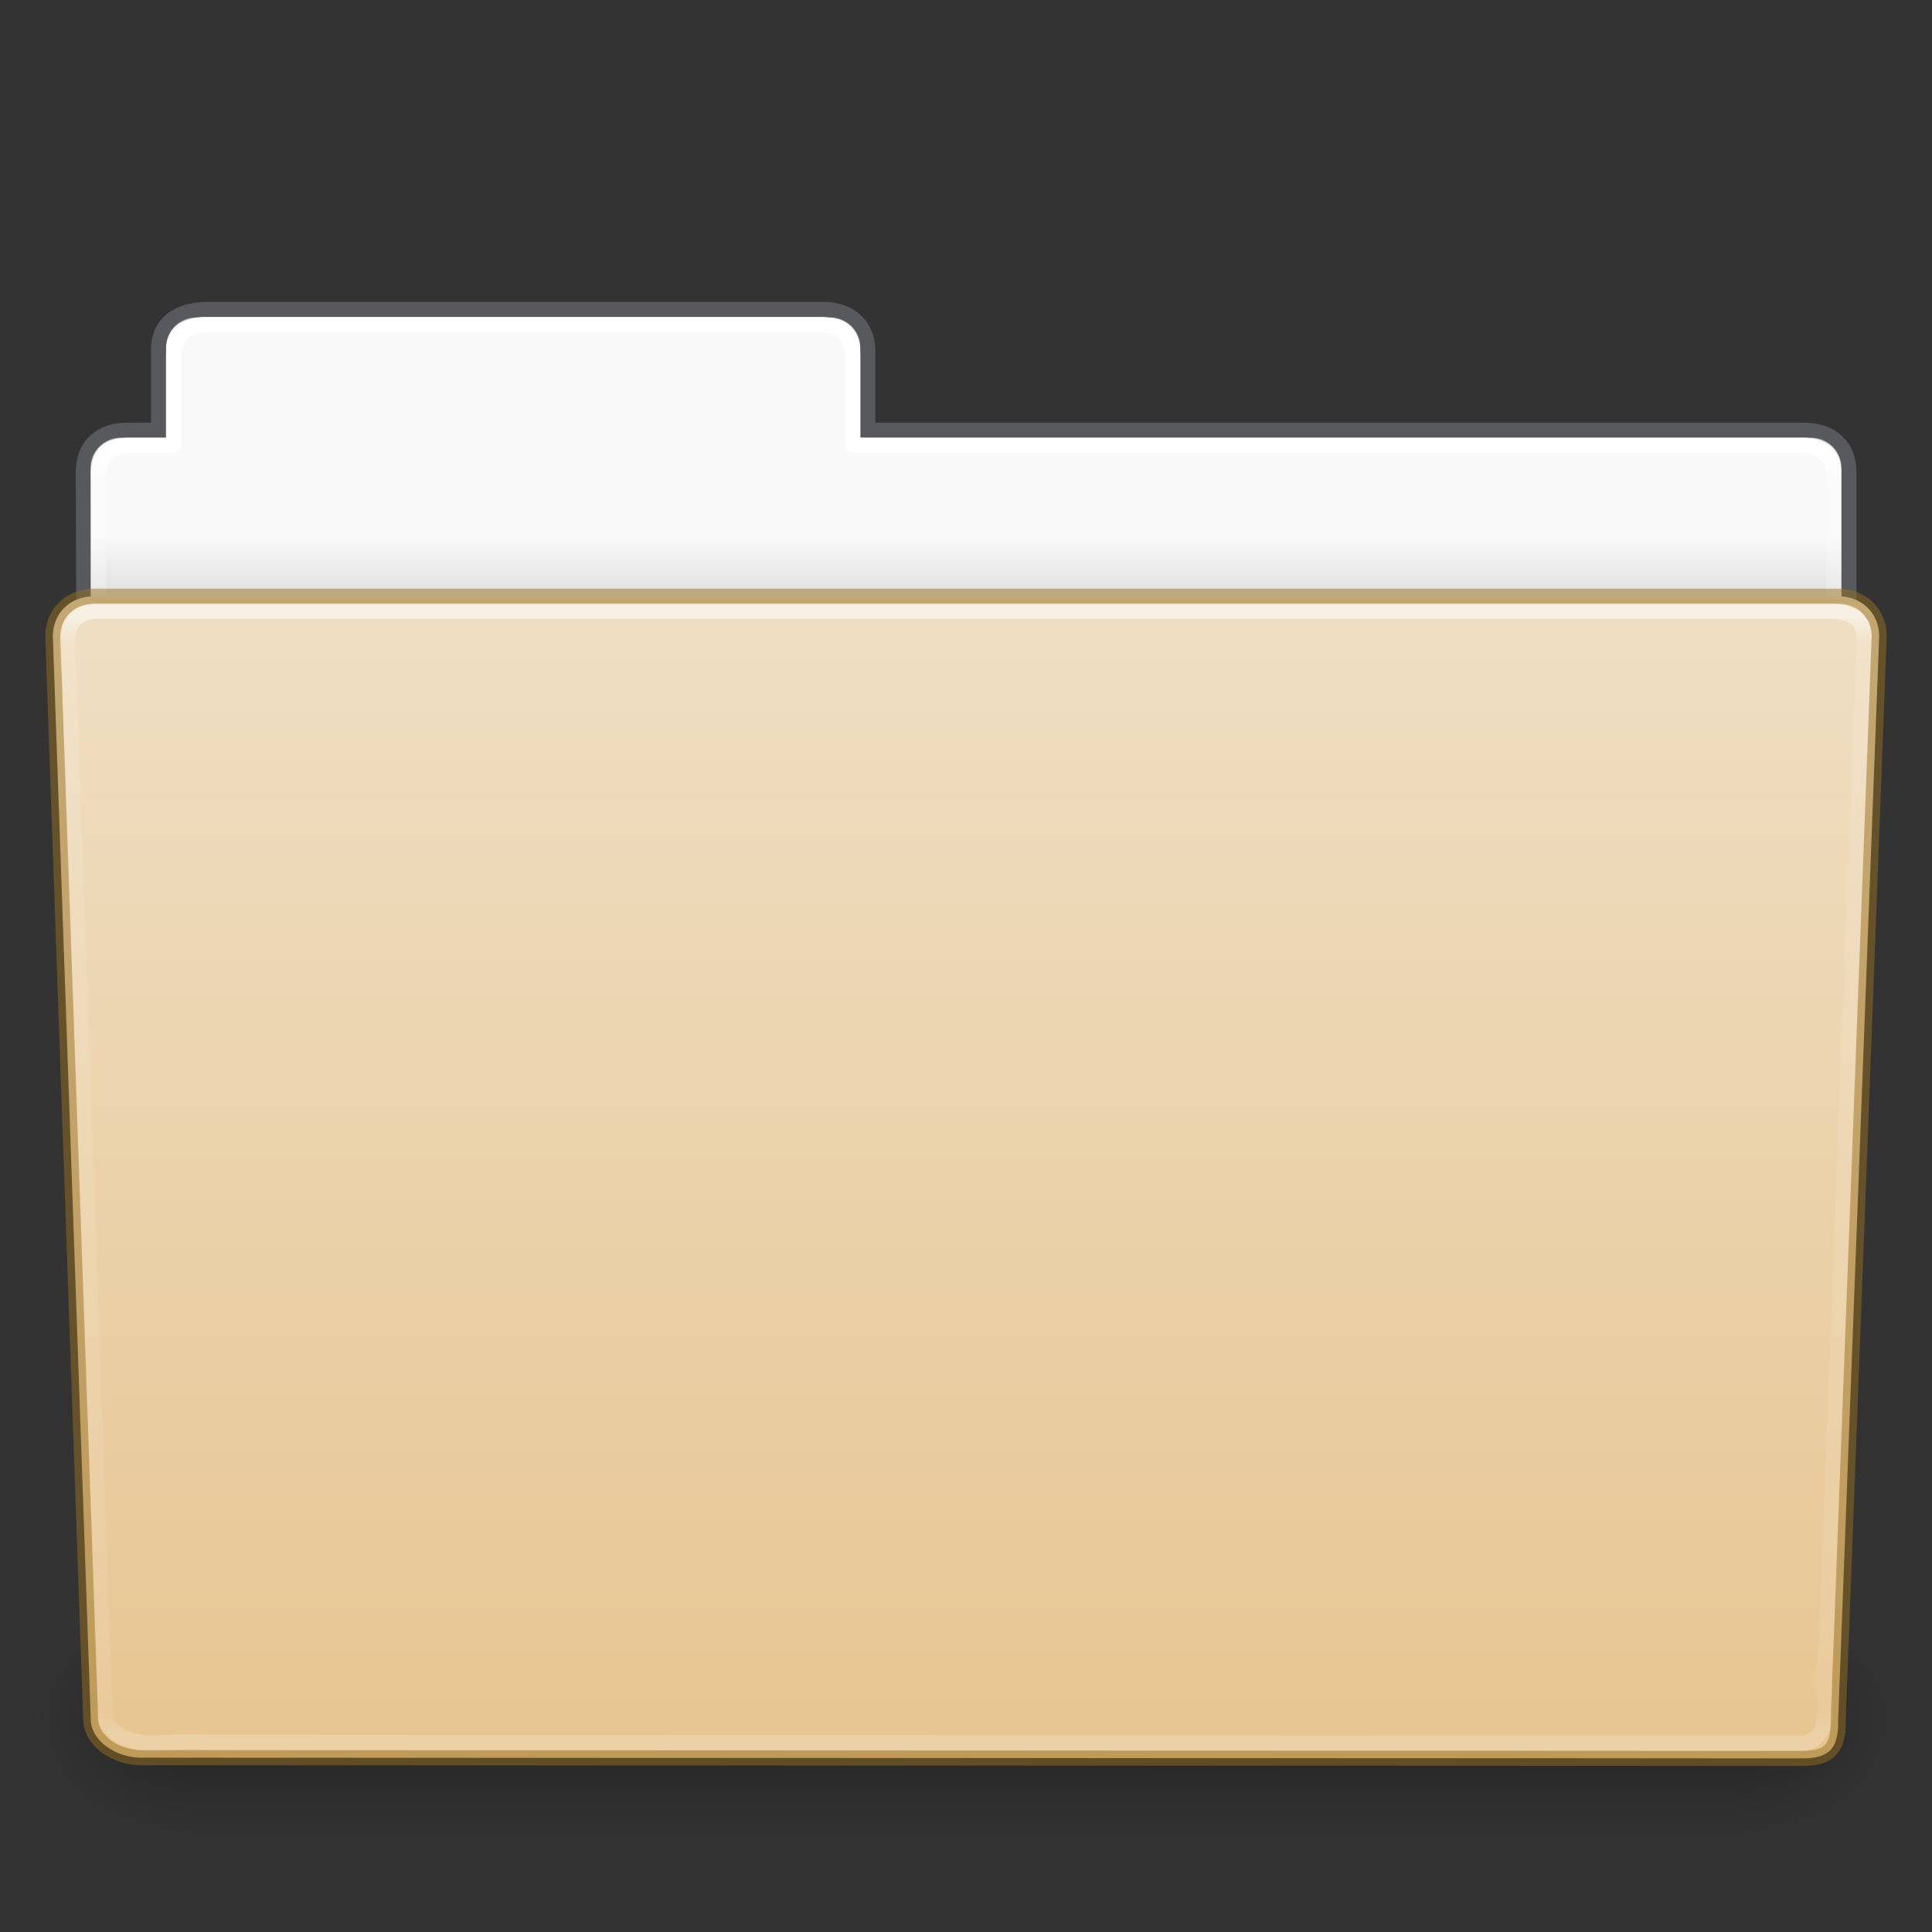 <svg xmlns="http://www.w3.org/2000/svg" xmlns:svg="http://www.w3.org/2000/svg" xmlns:xlink="http://www.w3.org/1999/xlink" id="svg26392" width="128" height="128" version="1.1"><rect width="100%" height="100%" fill="#333333" stroke="none"/><defs id="defs26394"><linearGradient id="linearGradient5891" x1="97.539" x2="97.539" y1="17.003" y2="44.238" gradientTransform="matrix(2.666,0,0,2.717,-143.333,-5.199)" gradientUnits="userSpaceOnUse" xlink:href="#linearGradient8272"/><linearGradient id="linearGradient8272"><stop id="stop8274" offset="0" stop-color="#fff" stop-opacity="1"/><stop id="stop8276" offset=".022" stop-color="#fff" stop-opacity=".235"/><stop id="stop8278" offset=".979" stop-color="#fff" stop-opacity=".157"/><stop id="stop8280" offset="1" stop-color="#fff" stop-opacity=".392"/></linearGradient><linearGradient id="linearGradient5875" x1="302.857" x2="302.857" y1="366.648" y2="609.505" gradientTransform="matrix(0.214,0,0,0.066,-13.347,81.844)" gradientUnits="userSpaceOnUse" xlink:href="#linearGradient5048-585"/><linearGradient id="linearGradient5048-585"><stop id="stop2667" offset="0" stop-color="#000" stop-opacity="0"/><stop id="stop2669" offset=".5" stop-color="#000" stop-opacity="1"/><stop id="stop2671" offset="1" stop-color="#000" stop-opacity="0"/></linearGradient><radialGradient id="radialGradient5877" cx="605.714" cy="486.648" r="117.143" fx="605.714" fy="486.648" gradientTransform="matrix(0.083,0,0,0.066,65.645,81.844)" gradientUnits="userSpaceOnUse" xlink:href="#linearGradient5060-179"/><linearGradient id="linearGradient5060-179"><stop id="stop2675" offset="0" stop-color="#000" stop-opacity="1"/><stop id="stop2677" offset="1" stop-color="#000" stop-opacity="0"/></linearGradient><radialGradient id="radialGradient5879" cx="605.714" cy="486.648" r="117.143" fx="605.714" fy="486.648" gradientTransform="matrix(-0.083,0,0,0.066,62.355,81.844)" gradientUnits="userSpaceOnUse" xlink:href="#linearGradient5060-820"/><linearGradient id="linearGradient5060-820"><stop id="stop2681" offset="0" stop-color="#000" stop-opacity="1"/><stop id="stop2683" offset="1" stop-color="#000" stop-opacity="0"/></linearGradient><linearGradient id="linearGradient5873" x1="97.539" x2="97.539" y1="12.108" y2="44.261" gradientTransform="matrix(2.666,0,0,2.647,-143.333,-2.05)" gradientUnits="userSpaceOnUse" xlink:href="#linearGradient9235"/><linearGradient id="linearGradient9235"><stop id="stop9237" offset="0" stop-color="#fff" stop-opacity="1"/><stop id="stop9239" offset=".024" stop-color="#fff" stop-opacity=".235"/><stop id="stop9241" offset=".979" stop-color="#fff" stop-opacity=".157"/><stop id="stop9243" offset="1" stop-color="#fff" stop-opacity=".392"/></linearGradient><linearGradient id="linearGradient6404-7-5"><stop id="stop6406-1-8" offset="0" stop-color="#f9f9f9" stop-opacity="1"/><stop id="stop6408-9-6" offset="1" stop-color="#c9c9c9" stop-opacity="1"/></linearGradient><linearGradient id="linearGradient26390" x1="62.989" x2="62.989" y1="14.091" y2="16.998" gradientTransform="matrix(2.721,0,0,2.672,-117.22,-2.214)" gradientUnits="userSpaceOnUse" xlink:href="#linearGradient6404-7-5"/><linearGradient id="linearGradient4632-0-6-4-4-4"><stop id="stop4634-4-4-7-4" offset="0" stop-color="#efdfc4" stop-opacity="1"/><stop id="stop4636-3-1-5-9" offset="1" stop-color="#e7c591" stop-opacity="1"/></linearGradient><linearGradient id="linearGradient1004" x1="48.623" x2="48.623" y1="-19.358" y2="138.455" gradientTransform="matrix(0.504,0,0,0.493,-7.512,48.695)" gradientUnits="userSpaceOnUse" xlink:href="#linearGradient4632-0-6-4-4-4"/></defs><path id="rect8678-4" fill="url(#linearGradient26390)" fill-opacity="1" fill-rule="nonzero" stroke="none" stroke-width="1" d="m 13,21.031 c -1.108,0 -2,0.892 -2,2 v 5.969 H 8 c -1.108,0 -2,0.892 -2,2 v 11 c 0,1.108 0.892,2 2,2 H 120 c 1.108,0 2,-0.892 2,-2 v -11 c 0,-1.108 -0.892,-2 -2,-2 H 57 v -5.969 c 0,-1.108 -0.892,-2 -2,-2 z" color="#000" display="inline" enable-background="accumulate" overflow="visible" visibility="visible" style="marker:none"/><path id="path3468" fill="none" fill-opacity="1" stroke="#7e8087" stroke-dasharray="none" stroke-dashoffset="0" stroke-linecap="square" stroke-linejoin="miter" stroke-miterlimit="4" stroke-opacity="1" stroke-width=".992" d="m 13.663,20.5 c -1.878,0.021 -3.163,0.914 -3.163,2.672 v 5.327 c -0.961,0 -1.477,-0.003 -2.104,0 -1.679,0.008 -2.878,0.945 -2.878,2.833 0.094,27.498 -0.018,28.922 -0.018,31.257 3.906,0 117,-9.887 117,-14.142 v -17.142 c 0,-1.758 -1.158,-2.826 -3.036,-2.805 H 57.5 v -5.199 c 0,-1.758 -1.187,-2.801 -2.948,-2.801 H 13.663 Z" color="#000" display="inline" enable-background="accumulate" opacity=".5" overflow="visible" vector-effect="none" visibility="visible" style="marker:none;font-variant-east_asian:normal"/><path id="rect8678" fill="none" stroke="url(#linearGradient5873)" stroke-dasharray="none" stroke-dashoffset="0" stroke-linecap="round" stroke-linejoin="round" stroke-miterlimit="4" stroke-opacity="1" stroke-width="1" d="m 13.5,21.5 c -1.108,0 -2,0.892 -2,2 v 6 H 8.5 c -1.108,0 -2,0.892 -2,2 v 11 c 0,1.108 0.892,2 2,2 H 119.5 c 1.108,0 2,-0.892 2,-2 v -11 c 0,-1.108 -0.892,-2 -2,-2 H 56.5 v -6 c 0,-1.108 -0.892,-2 -2,-2 z" color="#000" display="inline" enable-background="accumulate" overflow="visible" visibility="visible" style="marker:none"/><rect id="rect4173" width="103.333" height="16" x="12.333" y="106" fill="url(#linearGradient5875)" fill-opacity="1" fill-rule="nonzero" stroke="none" stroke-width=".997" display="inline" opacity=".3" overflow="visible" visibility="visible" style="marker:none"/><path id="path5058" fill="url(#radialGradient5877)" fill-opacity="1" fill-rule="nonzero" stroke="none" stroke-width=".997" d="m 115.667,106.001 c 0,0 0,15.999 0,15.999 4.274,0.03 10.333,-3.585 10.333,-8.001 0,-4.416 -4.77,-7.999 -10.333,-7.999 z" display="inline" opacity=".3" overflow="visible" visibility="visible" style="marker:none"/><path id="path5018" fill="url(#radialGradient5879)" fill-opacity="1" fill-rule="nonzero" stroke="none" stroke-width=".997" d="m 12.333,106.001 c 0,0 0,15.999 0,15.999 C 8.059,122.03 2,118.415 2,113.999 c 0,-4.416 4.77,-7.999 10.333,-7.999 z" display="inline" opacity=".3" overflow="visible" visibility="visible" style="marker:none"/><path id="path3369" fill="url(#linearGradient1004)" fill-opacity="1" fill-rule="nonzero" stroke="#987124" stroke-dasharray="none" stroke-dashoffset="0" stroke-linecap="butt" stroke-linejoin="miter" stroke-miterlimit="4" stroke-opacity=".498" stroke-width="1" d="m 6.25,39.5 115.5,10e-4 c 1.669,0 2.75,1.184 2.75,2.655 l -2.716,71.781 c 0.039,1.862 -0.55,2.6 -2.489,2.561 L 9.362,116.452 c -1.669,0 -3.351,-1.099 -3.351,-2.571 l -2.51,-71.725 c 0,-1.472 1.081,-2.656 2.75,-2.656 z" display="inline" enable-background="accumulate" opacity="1" overflow="visible" vector-effect="none" visibility="visible" style="marker:none;font-variant-east_asian:normal"/><path id="path8263" fill="none" stroke="url(#linearGradient5891)" stroke-dasharray="none" stroke-dashoffset="0" stroke-linecap="round" stroke-linejoin="round" stroke-miterlimit="4" stroke-opacity="1" stroke-width="1" d="m 6.25,40.5 c -2.849,0.297 -1.409,3.767 -1.64,5.72 0.786,22.548 1.575,45.096 2.359,67.644 1.189,2.49 4.43,1.282 6.638,1.574 35.235,0.021 70.47,0.041 105.705,0.062 2.566,-0.165 1.157,-3.818 1.654,-5.656 0.855,-22.569 2.543,-67.571 2.543,-67.571 0,-1.162 -0.78,-1.773 -2.207,-1.773 -37.089,0 -77.962,0 -115.052,0 z" display="inline" enable-background="accumulate" opacity=".5" overflow="visible" visibility="visible" style="marker:none"/></svg>